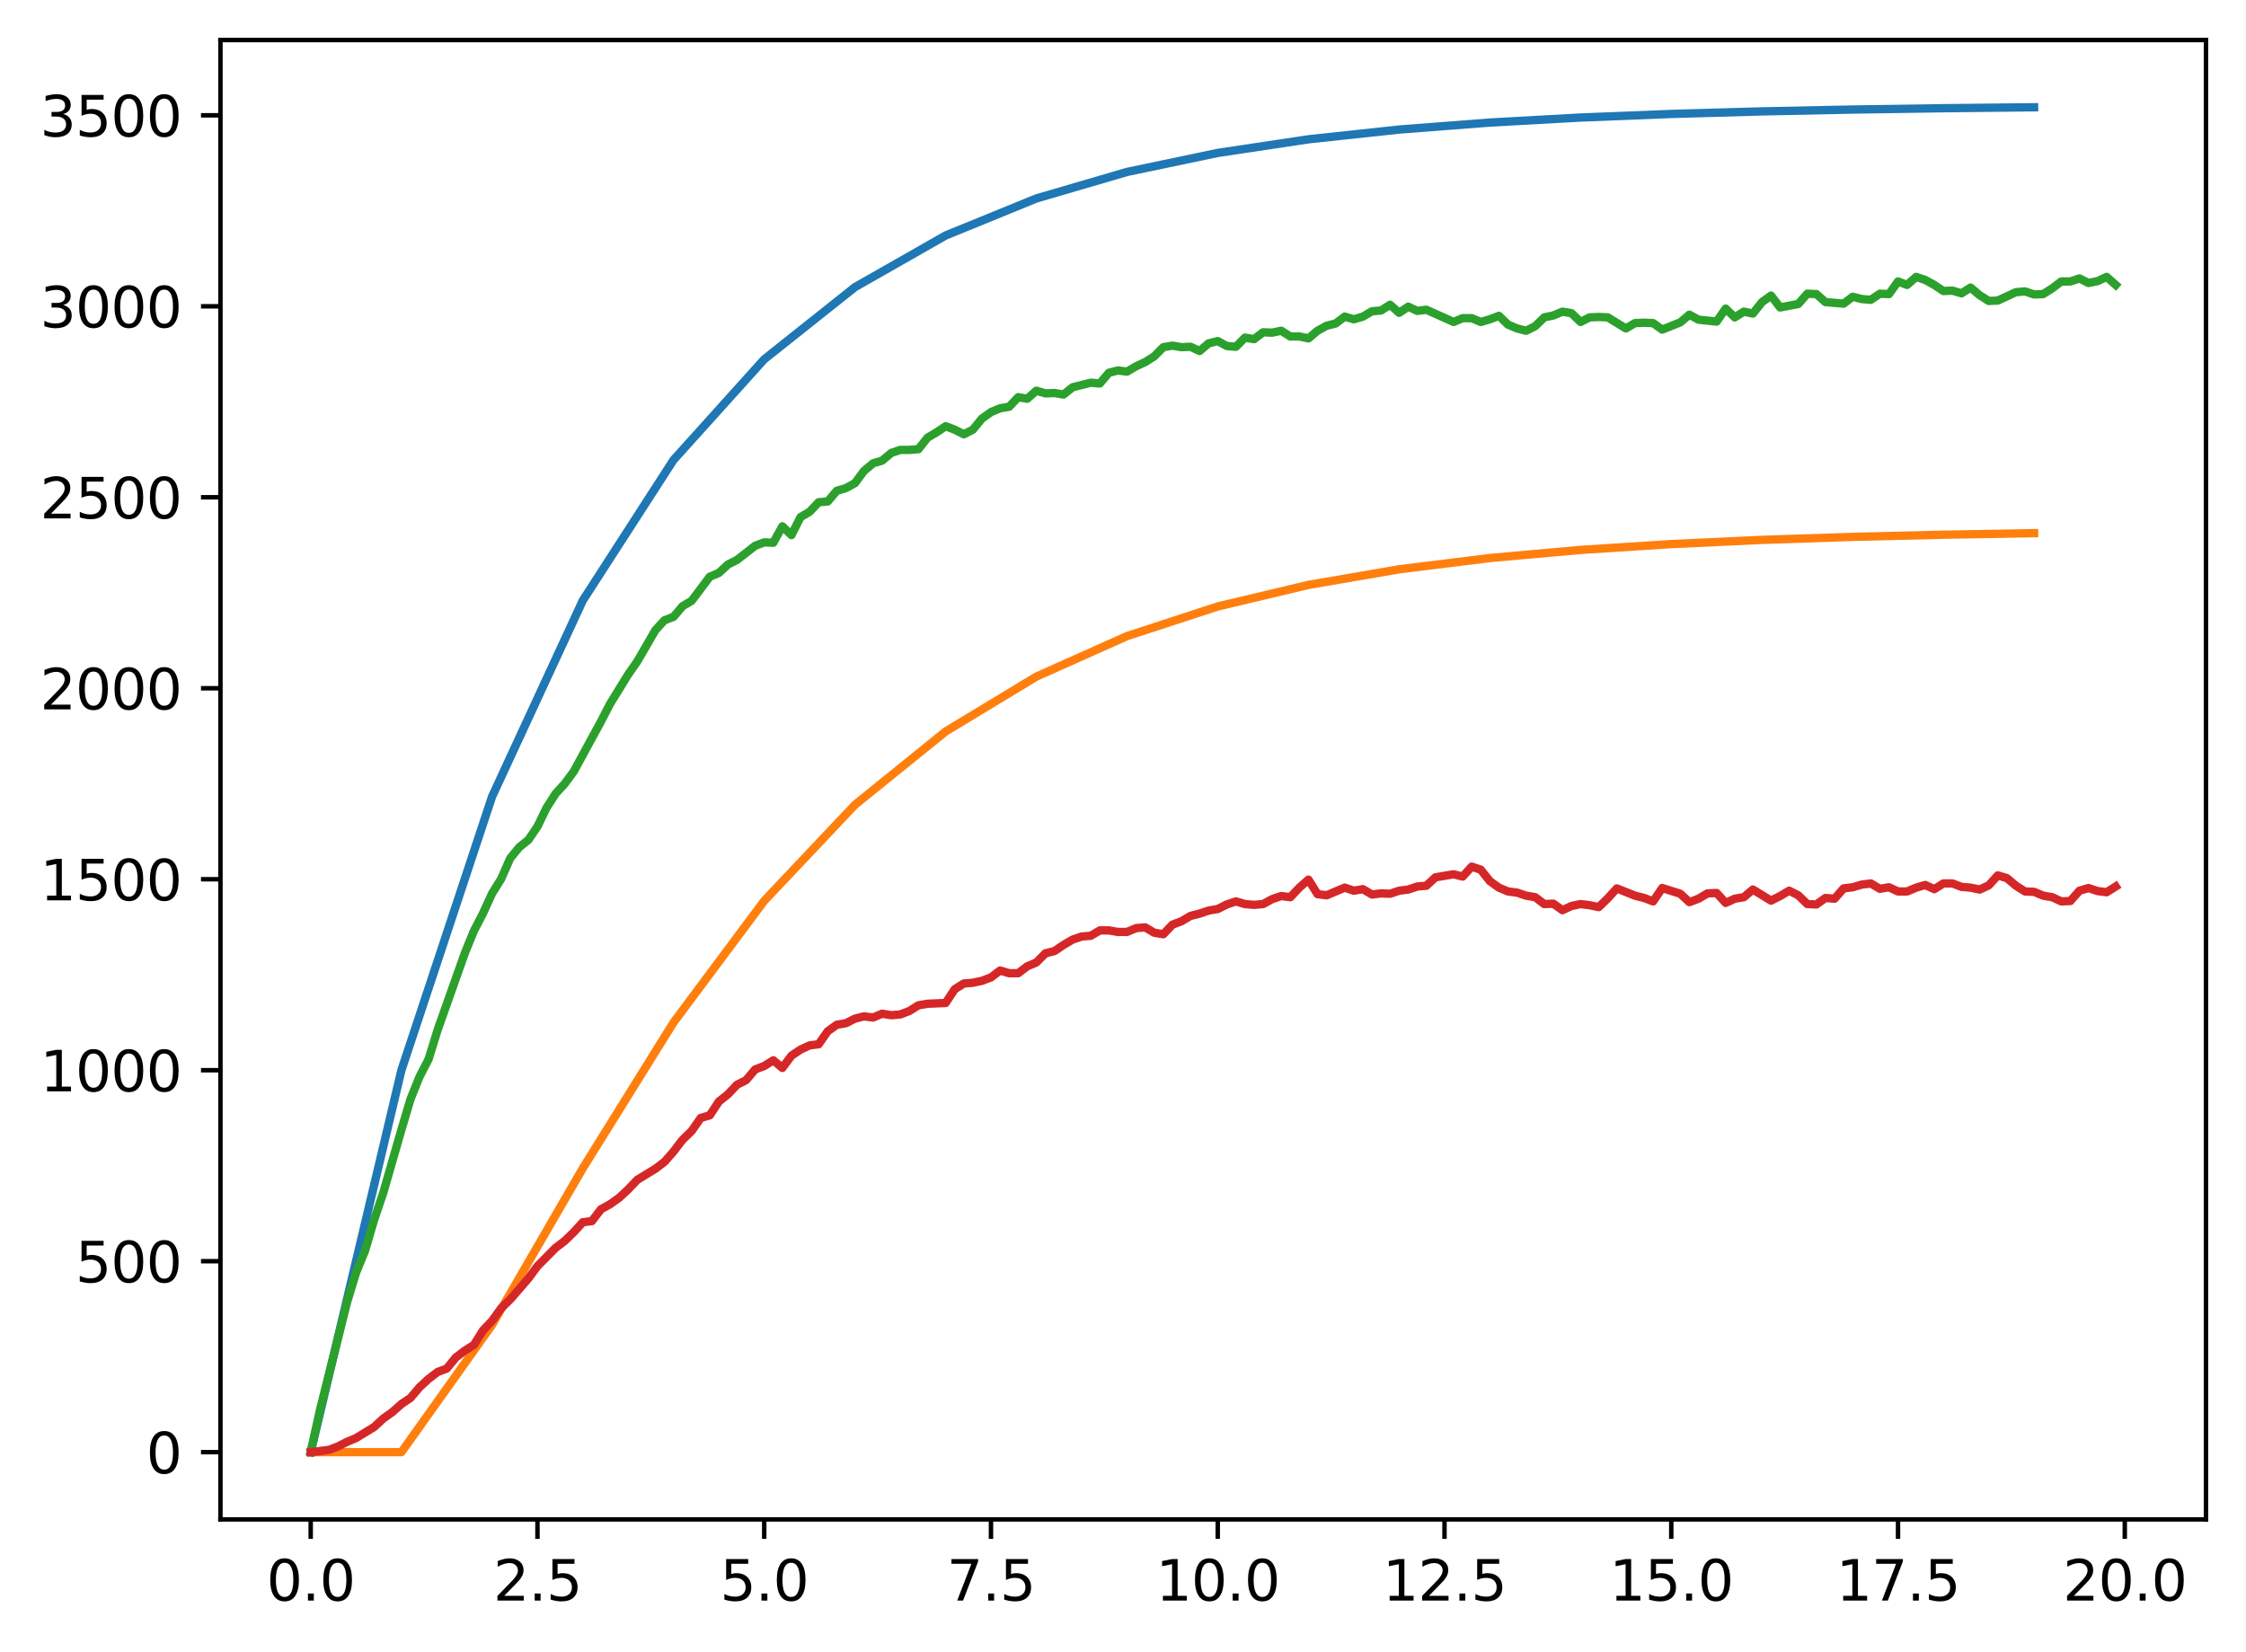 <?xml version="1.0" encoding="utf-8" standalone="no"?>
<!DOCTYPE svg PUBLIC "-//W3C//DTD SVG 1.1//EN"
  "http://www.w3.org/Graphics/SVG/1.1/DTD/svg11.dtd">
<svg xmlns:xlink="http://www.w3.org/1999/xlink" width="403.97pt" height="297.19pt" viewBox="0 0 403.97 297.19" xmlns="http://www.w3.org/2000/svg" version="1.1">
 <defs>
  <style type="text/css">*{stroke-linejoin: round; stroke-linecap: butt}</style>
 </defs>
 <g id="figure_1">
  <g id="patch_1">
   <path d="M 0 297.19 
L 403.97 297.19 
L 403.97 0 
L 0 0 
z
" style="fill: #ffffff"/>
  </g>
  <g id="axes_1">
   <g id="patch_2">
    <path d="M 39.65 273.312 
L 396.77 273.312 
L 396.77 7.2 
L 39.65 7.2 
z
" style="fill: #ffffff"/>
   </g>
   <g id="matplotlib.axis_1">
    <g id="xtick_1">
     <g id="line2d_1">
      <defs>
       <path id="m010303ab2c" d="M 0 0 
L 0 3.5 
" style="stroke: #000000; stroke-width: 0.8"/>
      </defs>
      <g>
       <use xlink:href="#m010303ab2c" x="55.883" y="273.312" style="stroke: #000000; stroke-width: 0.8"/>
      </g>
     </g>
     <g id="text_1">
      <!-- 0.0 -->
      <g transform="translate(47.931 287.91) scale(0.1 -0.1)">
       <defs>
        <path id="DejaVuSans-30" d="M 2034 4250 
Q 1547 4250 1301 3770 
Q 1056 3291 1056 2328 
Q 1056 1369 1301 889 
Q 1547 409 2034 409 
Q 2525 409 2770 889 
Q 3016 1369 3016 2328 
Q 3016 3291 2770 3770 
Q 2525 4250 2034 4250 
z
M 2034 4750 
Q 2819 4750 3233 4129 
Q 3647 3509 3647 2328 
Q 3647 1150 3233 529 
Q 2819 -91 2034 -91 
Q 1250 -91 836 529 
Q 422 1150 422 2328 
Q 422 3509 836 4129 
Q 1250 4750 2034 4750 
z
" transform="scale(0.016)"/>
        <path id="DejaVuSans-2e" d="M 684 794 
L 1344 794 
L 1344 0 
L 684 0 
L 684 794 
z
" transform="scale(0.016)"/>
       </defs>
       <use xlink:href="#DejaVuSans-30"/>
       <use xlink:href="#DejaVuSans-2e" transform="translate(63.623 0)"/>
       <use xlink:href="#DejaVuSans-30" transform="translate(95.41 0)"/>
      </g>
     </g>
    </g>
    <g id="xtick_2">
     <g id="line2d_2">
      <g>
       <use xlink:href="#m010303ab2c" x="96.668" y="273.312" style="stroke: #000000; stroke-width: 0.8"/>
      </g>
     </g>
     <g id="text_2">
      <!-- 2.5 -->
      <g transform="translate(88.717 287.91) scale(0.1 -0.1)">
       <defs>
        <path id="DejaVuSans-32" d="M 1228 531 
L 3431 531 
L 3431 0 
L 469 0 
L 469 531 
Q 828 903 1448 1529 
Q 2069 2156 2228 2338 
Q 2531 2678 2651 2914 
Q 2772 3150 2772 3378 
Q 2772 3750 2511 3984 
Q 2250 4219 1831 4219 
Q 1534 4219 1204 4116 
Q 875 4013 500 3803 
L 500 4441 
Q 881 4594 1212 4672 
Q 1544 4750 1819 4750 
Q 2544 4750 2975 4387 
Q 3406 4025 3406 3419 
Q 3406 3131 3298 2873 
Q 3191 2616 2906 2266 
Q 2828 2175 2409 1742 
Q 1991 1309 1228 531 
z
" transform="scale(0.016)"/>
        <path id="DejaVuSans-35" d="M 691 4666 
L 3169 4666 
L 3169 4134 
L 1269 4134 
L 1269 2991 
Q 1406 3038 1543 3061 
Q 1681 3084 1819 3084 
Q 2600 3084 3056 2656 
Q 3513 2228 3513 1497 
Q 3513 744 3044 326 
Q 2575 -91 1722 -91 
Q 1428 -91 1123 -41 
Q 819 9 494 109 
L 494 744 
Q 775 591 1075 516 
Q 1375 441 1709 441 
Q 2250 441 2565 725 
Q 2881 1009 2881 1497 
Q 2881 1984 2565 2268 
Q 2250 2553 1709 2553 
Q 1456 2553 1204 2497 
Q 953 2441 691 2322 
L 691 4666 
z
" transform="scale(0.016)"/>
       </defs>
       <use xlink:href="#DejaVuSans-32"/>
       <use xlink:href="#DejaVuSans-2e" transform="translate(63.623 0)"/>
       <use xlink:href="#DejaVuSans-35" transform="translate(95.41 0)"/>
      </g>
     </g>
    </g>
    <g id="xtick_3">
     <g id="line2d_3">
      <g>
       <use xlink:href="#m010303ab2c" x="137.454" y="273.312" style="stroke: #000000; stroke-width: 0.8"/>
      </g>
     </g>
     <g id="text_3">
      <!-- 5.0 -->
      <g transform="translate(129.503 287.91) scale(0.1 -0.1)">
       <use xlink:href="#DejaVuSans-35"/>
       <use xlink:href="#DejaVuSans-2e" transform="translate(63.623 0)"/>
       <use xlink:href="#DejaVuSans-30" transform="translate(95.41 0)"/>
      </g>
     </g>
    </g>
    <g id="xtick_4">
     <g id="line2d_4">
      <g>
       <use xlink:href="#m010303ab2c" x="178.24" y="273.312" style="stroke: #000000; stroke-width: 0.8"/>
      </g>
     </g>
     <g id="text_4">
      <!-- 7.5 -->
      <g transform="translate(170.288 287.91) scale(0.1 -0.1)">
       <defs>
        <path id="DejaVuSans-37" d="M 525 4666 
L 3525 4666 
L 3525 4397 
L 1831 0 
L 1172 0 
L 2766 4134 
L 525 4134 
L 525 4666 
z
" transform="scale(0.016)"/>
       </defs>
       <use xlink:href="#DejaVuSans-37"/>
       <use xlink:href="#DejaVuSans-2e" transform="translate(63.623 0)"/>
       <use xlink:href="#DejaVuSans-35" transform="translate(95.41 0)"/>
      </g>
     </g>
    </g>
    <g id="xtick_5">
     <g id="line2d_5">
      <g>
       <use xlink:href="#m010303ab2c" x="219.026" y="273.312" style="stroke: #000000; stroke-width: 0.8"/>
      </g>
     </g>
     <g id="text_5">
      <!-- 10.0 -->
      <g transform="translate(207.893 287.91) scale(0.1 -0.1)">
       <defs>
        <path id="DejaVuSans-31" d="M 794 531 
L 1825 531 
L 1825 4091 
L 703 3866 
L 703 4441 
L 1819 4666 
L 2450 4666 
L 2450 531 
L 3481 531 
L 3481 0 
L 794 0 
L 794 531 
z
" transform="scale(0.016)"/>
       </defs>
       <use xlink:href="#DejaVuSans-31"/>
       <use xlink:href="#DejaVuSans-30" transform="translate(63.623 0)"/>
       <use xlink:href="#DejaVuSans-2e" transform="translate(127.246 0)"/>
       <use xlink:href="#DejaVuSans-30" transform="translate(159.033 0)"/>
      </g>
     </g>
    </g>
    <g id="xtick_6">
     <g id="line2d_6">
      <g>
       <use xlink:href="#m010303ab2c" x="259.811" y="273.312" style="stroke: #000000; stroke-width: 0.8"/>
      </g>
     </g>
     <g id="text_6">
      <!-- 12.5 -->
      <g transform="translate(248.679 287.91) scale(0.1 -0.1)">
       <use xlink:href="#DejaVuSans-31"/>
       <use xlink:href="#DejaVuSans-32" transform="translate(63.623 0)"/>
       <use xlink:href="#DejaVuSans-2e" transform="translate(127.246 0)"/>
       <use xlink:href="#DejaVuSans-35" transform="translate(159.033 0)"/>
      </g>
     </g>
    </g>
    <g id="xtick_7">
     <g id="line2d_7">
      <g>
       <use xlink:href="#m010303ab2c" x="300.597" y="273.312" style="stroke: #000000; stroke-width: 0.8"/>
      </g>
     </g>
     <g id="text_7">
      <!-- 15.0 -->
      <g transform="translate(289.464 287.91) scale(0.1 -0.1)">
       <use xlink:href="#DejaVuSans-31"/>
       <use xlink:href="#DejaVuSans-35" transform="translate(63.623 0)"/>
       <use xlink:href="#DejaVuSans-2e" transform="translate(127.246 0)"/>
       <use xlink:href="#DejaVuSans-30" transform="translate(159.033 0)"/>
      </g>
     </g>
    </g>
    <g id="xtick_8">
     <g id="line2d_8">
      <g>
       <use xlink:href="#m010303ab2c" x="341.383" y="273.312" style="stroke: #000000; stroke-width: 0.8"/>
      </g>
     </g>
     <g id="text_8">
      <!-- 17.5 -->
      <g transform="translate(330.25 287.91) scale(0.1 -0.1)">
       <use xlink:href="#DejaVuSans-31"/>
       <use xlink:href="#DejaVuSans-37" transform="translate(63.623 0)"/>
       <use xlink:href="#DejaVuSans-2e" transform="translate(127.246 0)"/>
       <use xlink:href="#DejaVuSans-35" transform="translate(159.033 0)"/>
      </g>
     </g>
    </g>
    <g id="xtick_9">
     <g id="line2d_9">
      <g>
       <use xlink:href="#m010303ab2c" x="382.169" y="273.312" style="stroke: #000000; stroke-width: 0.8"/>
      </g>
     </g>
     <g id="text_9">
      <!-- 20.0 -->
      <g transform="translate(371.036 287.91) scale(0.1 -0.1)">
       <use xlink:href="#DejaVuSans-32"/>
       <use xlink:href="#DejaVuSans-30" transform="translate(63.623 0)"/>
       <use xlink:href="#DejaVuSans-2e" transform="translate(127.246 0)"/>
       <use xlink:href="#DejaVuSans-30" transform="translate(159.033 0)"/>
      </g>
     </g>
    </g>
   </g>
   <g id="matplotlib.axis_2">
    <g id="ytick_1">
     <g id="line2d_10">
      <defs>
       <path id="m6678759887" d="M 0 0 
L -3.5 0 
" style="stroke: #000000; stroke-width: 0.8"/>
      </defs>
      <g>
       <use xlink:href="#m6678759887" x="39.65" y="261.216" style="stroke: #000000; stroke-width: 0.8"/>
      </g>
     </g>
     <g id="text_10">
      <!-- 0 -->
      <g transform="translate(26.288 265.015) scale(0.1 -0.1)">
       <use xlink:href="#DejaVuSans-30"/>
      </g>
     </g>
    </g>
    <g id="ytick_2">
     <g id="line2d_11">
      <g>
       <use xlink:href="#m6678759887" x="39.65" y="226.863" style="stroke: #000000; stroke-width: 0.8"/>
      </g>
     </g>
     <g id="text_11">
      <!-- 500 -->
      <g transform="translate(13.562 230.662) scale(0.1 -0.1)">
       <use xlink:href="#DejaVuSans-35"/>
       <use xlink:href="#DejaVuSans-30" transform="translate(63.623 0)"/>
       <use xlink:href="#DejaVuSans-30" transform="translate(127.246 0)"/>
      </g>
     </g>
    </g>
    <g id="ytick_3">
     <g id="line2d_12">
      <g>
       <use xlink:href="#m6678759887" x="39.65" y="192.51" style="stroke: #000000; stroke-width: 0.8"/>
      </g>
     </g>
     <g id="text_12">
      <!-- 1000 -->
      <g transform="translate(7.2 196.309) scale(0.1 -0.1)">
       <use xlink:href="#DejaVuSans-31"/>
       <use xlink:href="#DejaVuSans-30" transform="translate(63.623 0)"/>
       <use xlink:href="#DejaVuSans-30" transform="translate(127.246 0)"/>
       <use xlink:href="#DejaVuSans-30" transform="translate(190.869 0)"/>
      </g>
     </g>
    </g>
    <g id="ytick_4">
     <g id="line2d_13">
      <g>
       <use xlink:href="#m6678759887" x="39.65" y="158.157" style="stroke: #000000; stroke-width: 0.8"/>
      </g>
     </g>
     <g id="text_13">
      <!-- 1500 -->
      <g transform="translate(7.2 161.956) scale(0.1 -0.1)">
       <use xlink:href="#DejaVuSans-31"/>
       <use xlink:href="#DejaVuSans-35" transform="translate(63.623 0)"/>
       <use xlink:href="#DejaVuSans-30" transform="translate(127.246 0)"/>
       <use xlink:href="#DejaVuSans-30" transform="translate(190.869 0)"/>
      </g>
     </g>
    </g>
    <g id="ytick_5">
     <g id="line2d_14">
      <g>
       <use xlink:href="#m6678759887" x="39.65" y="123.804" style="stroke: #000000; stroke-width: 0.8"/>
      </g>
     </g>
     <g id="text_14">
      <!-- 2000 -->
      <g transform="translate(7.2 127.603) scale(0.1 -0.1)">
       <use xlink:href="#DejaVuSans-32"/>
       <use xlink:href="#DejaVuSans-30" transform="translate(63.623 0)"/>
       <use xlink:href="#DejaVuSans-30" transform="translate(127.246 0)"/>
       <use xlink:href="#DejaVuSans-30" transform="translate(190.869 0)"/>
      </g>
     </g>
    </g>
    <g id="ytick_6">
     <g id="line2d_15">
      <g>
       <use xlink:href="#m6678759887" x="39.65" y="89.45" style="stroke: #000000; stroke-width: 0.8"/>
      </g>
     </g>
     <g id="text_15">
      <!-- 2500 -->
      <g transform="translate(7.2 93.25) scale(0.1 -0.1)">
       <use xlink:href="#DejaVuSans-32"/>
       <use xlink:href="#DejaVuSans-35" transform="translate(63.623 0)"/>
       <use xlink:href="#DejaVuSans-30" transform="translate(127.246 0)"/>
       <use xlink:href="#DejaVuSans-30" transform="translate(190.869 0)"/>
      </g>
     </g>
    </g>
    <g id="ytick_7">
     <g id="line2d_16">
      <g>
       <use xlink:href="#m6678759887" x="39.65" y="55.097" style="stroke: #000000; stroke-width: 0.8"/>
      </g>
     </g>
     <g id="text_16">
      <!-- 3000 -->
      <g transform="translate(7.2 58.896) scale(0.1 -0.1)">
       <defs>
        <path id="DejaVuSans-33" d="M 2597 2516 
Q 3050 2419 3304 2112 
Q 3559 1806 3559 1356 
Q 3559 666 3084 287 
Q 2609 -91 1734 -91 
Q 1441 -91 1130 -33 
Q 819 25 488 141 
L 488 750 
Q 750 597 1062 519 
Q 1375 441 1716 441 
Q 2309 441 2620 675 
Q 2931 909 2931 1356 
Q 2931 1769 2642 2001 
Q 2353 2234 1838 2234 
L 1294 2234 
L 1294 2753 
L 1863 2753 
Q 2328 2753 2575 2939 
Q 2822 3125 2822 3475 
Q 2822 3834 2567 4026 
Q 2313 4219 1838 4219 
Q 1578 4219 1281 4162 
Q 984 4106 628 3988 
L 628 4550 
Q 988 4650 1302 4700 
Q 1616 4750 1894 4750 
Q 2613 4750 3031 4423 
Q 3450 4097 3450 3541 
Q 3450 3153 3228 2886 
Q 3006 2619 2597 2516 
z
" transform="scale(0.016)"/>
       </defs>
       <use xlink:href="#DejaVuSans-33"/>
       <use xlink:href="#DejaVuSans-30" transform="translate(63.623 0)"/>
       <use xlink:href="#DejaVuSans-30" transform="translate(127.246 0)"/>
       <use xlink:href="#DejaVuSans-30" transform="translate(190.869 0)"/>
      </g>
     </g>
    </g>
    <g id="ytick_8">
     <g id="line2d_17">
      <g>
       <use xlink:href="#m6678759887" x="39.65" y="20.744" style="stroke: #000000; stroke-width: 0.8"/>
      </g>
     </g>
     <g id="text_17">
      <!-- 3500 -->
      <g transform="translate(7.2 24.543) scale(0.1 -0.1)">
       <use xlink:href="#DejaVuSans-33"/>
       <use xlink:href="#DejaVuSans-35" transform="translate(63.623 0)"/>
       <use xlink:href="#DejaVuSans-30" transform="translate(127.246 0)"/>
       <use xlink:href="#DejaVuSans-30" transform="translate(190.869 0)"/>
      </g>
     </g>
    </g>
   </g>
   <g id="line2d_18">
    <path d="M 55.883 261.216 
L 72.197 192.51 
L 88.511 143.282 
L 104.826 108.01 
L 121.14 82.738 
L 137.454 64.63 
L 153.769 51.656 
L 170.083 42.36 
L 186.397 35.699 
L 202.711 30.927 
L 219.026 27.508 
L 235.34 25.058 
L 251.654 23.302 
L 267.969 22.045 
L 284.283 21.143 
L 300.597 20.498 
L 316.912 20.035 
L 333.226 19.704 
L 349.54 19.466 
L 365.854 19.296 
" clip-path="url(#p3d041af662)" style="fill: none; stroke: #1f77b4; stroke-width: 1.5; stroke-linecap: square"/>
   </g>
   <g id="line2d_19">
    <path d="M 55.883 261.216 
L 72.197 261.216 
L 88.511 238.314 
L 104.826 210.147 
L 121.14 183.928 
L 137.454 162.044 
L 153.769 144.772 
L 170.083 131.58 
L 186.397 121.709 
L 202.711 114.421 
L 219.026 109.088 
L 235.34 105.211 
L 251.654 102.404 
L 267.969 100.377 
L 284.283 98.918 
L 300.597 97.868 
L 316.912 97.114 
L 333.226 96.572 
L 349.54 96.184 
L 365.854 95.905 
" clip-path="url(#p3d041af662)" style="fill: none; stroke: #ff7f0e; stroke-width: 1.5; stroke-linecap: square"/>
   </g>
   <g id="line2d_20">
    <path d="M 55.883 261.216 
L 57.514 253.796 
L 62.408 234.283 
L 64.04 228.924 
L 65.671 224.939 
L 67.303 219.374 
L 68.934 214.564 
L 72.197 203.228 
L 73.828 197.731 
L 75.46 193.678 
L 77.091 190.517 
L 78.723 185.227 
L 83.617 171.417 
L 85.248 167.432 
L 86.88 164.271 
L 88.511 160.699 
L 90.143 158.088 
L 91.774 154.378 
L 93.406 152.385 
L 95.037 151.08 
L 96.668 148.675 
L 98.3 145.309 
L 99.931 142.766 
L 101.563 140.98 
L 103.194 138.781 
L 108.088 129.781 
L 109.72 126.62 
L 112.983 121.33 
L 114.614 118.994 
L 117.877 113.36 
L 119.508 111.574 
L 121.14 110.955 
L 122.771 109.032 
L 124.403 108.07 
L 127.666 103.741 
L 129.297 103.054 
L 130.929 101.543 
L 132.56 100.718 
L 135.823 98.176 
L 137.454 97.558 
L 139.086 97.626 
L 140.717 94.672 
L 142.349 96.252 
L 143.98 93.023 
L 145.611 92.061 
L 147.243 90.344 
L 148.874 90.206 
L 150.506 88.282 
L 152.137 87.801 
L 153.769 86.908 
L 155.4 84.71 
L 157.031 83.336 
L 158.663 82.855 
L 160.294 81.48 
L 161.926 80.931 
L 163.557 80.931 
L 165.189 80.793 
L 166.82 78.732 
L 168.451 77.77 
L 170.083 76.671 
L 171.714 77.289 
L 173.346 78.114 
L 174.977 77.289 
L 176.609 75.297 
L 178.24 74.129 
L 179.871 73.442 
L 181.503 73.167 
L 183.134 71.449 
L 184.766 71.724 
L 186.397 70.281 
L 188.029 70.762 
L 189.66 70.694 
L 191.291 70.968 
L 192.923 69.663 
L 196.186 68.839 
L 197.817 68.976 
L 199.449 67.052 
L 201.08 66.64 
L 202.711 66.846 
L 204.343 65.884 
L 205.974 65.128 
L 207.606 64.098 
L 209.237 62.449 
L 210.869 62.174 
L 212.5 62.449 
L 214.131 62.38 
L 215.763 63.136 
L 217.394 61.762 
L 219.026 61.35 
L 220.657 62.243 
L 222.289 62.38 
L 223.92 60.731 
L 225.551 61.006 
L 227.183 59.769 
L 228.814 59.838 
L 230.446 59.494 
L 232.077 60.525 
L 233.709 60.525 
L 235.34 60.869 
L 236.971 59.494 
L 238.603 58.601 
L 240.234 58.189 
L 241.866 56.952 
L 243.497 57.433 
L 245.129 56.952 
L 246.76 55.99 
L 248.391 55.853 
L 250.023 54.822 
L 251.654 56.265 
L 253.286 55.166 
L 254.917 55.922 
L 256.549 55.716 
L 261.443 57.914 
L 263.074 57.227 
L 264.706 57.227 
L 266.337 57.914 
L 267.969 57.433 
L 269.6 56.815 
L 271.231 58.395 
L 272.863 59.082 
L 274.494 59.494 
L 276.126 58.67 
L 277.757 57.09 
L 279.389 56.746 
L 281.02 56.059 
L 282.651 56.334 
L 284.283 57.914 
L 285.914 57.09 
L 287.546 57.021 
L 289.177 57.09 
L 292.44 59.082 
L 294.071 58.12 
L 295.703 58.052 
L 297.334 58.12 
L 298.966 59.288 
L 302.229 57.983 
L 303.86 56.609 
L 305.491 57.502 
L 308.754 57.846 
L 310.386 55.509 
L 312.017 57.09 
L 313.649 56.059 
L 315.28 56.403 
L 316.912 54.341 
L 318.543 53.173 
L 320.174 55.303 
L 323.437 54.685 
L 325.069 52.83 
L 326.7 52.899 
L 328.332 54.341 
L 331.594 54.616 
L 333.226 53.38 
L 334.857 53.792 
L 336.489 53.929 
L 338.12 52.83 
L 339.752 52.899 
L 341.383 50.631 
L 343.014 51.25 
L 344.646 49.807 
L 346.277 50.357 
L 347.909 51.25 
L 349.54 52.349 
L 351.172 52.28 
L 352.803 52.761 
L 354.434 51.731 
L 356.066 53.105 
L 357.697 54.135 
L 359.329 54.067 
L 362.592 52.555 
L 364.223 52.418 
L 365.854 52.967 
L 367.486 52.899 
L 369.117 51.868 
L 370.749 50.631 
L 372.38 50.631 
L 374.012 50.082 
L 375.643 50.906 
L 377.274 50.563 
L 378.906 49.807 
L 380.537 51.25 
L 380.537 51.25 
" clip-path="url(#p3d041af662)" style="fill: none; stroke: #2ca02c; stroke-width: 1.5; stroke-linecap: square"/>
   </g>
   <g id="line2d_21">
    <path d="M 55.883 261.216 
L 59.146 260.804 
L 60.777 260.185 
L 62.408 259.361 
L 64.04 258.674 
L 67.303 256.681 
L 68.934 255.17 
L 70.566 254.002 
L 72.197 252.559 
L 73.828 251.46 
L 75.46 249.536 
L 77.091 248.024 
L 78.723 246.788 
L 80.354 246.169 
L 81.986 244.177 
L 83.617 242.94 
L 85.248 241.91 
L 86.88 239.299 
L 88.511 237.581 
L 90.143 235.314 
L 91.774 233.734 
L 95.037 229.955 
L 96.668 227.756 
L 99.931 224.458 
L 101.563 223.221 
L 103.194 221.641 
L 104.826 219.855 
L 106.457 219.649 
L 108.088 217.519 
L 109.72 216.626 
L 111.351 215.458 
L 112.983 213.946 
L 114.614 212.228 
L 117.877 210.236 
L 119.508 208.999 
L 121.14 207.144 
L 122.771 205.014 
L 124.403 203.434 
L 126.034 201.098 
L 127.666 200.617 
L 129.297 198.144 
L 130.929 196.838 
L 132.56 195.121 
L 134.191 194.296 
L 135.823 192.372 
L 137.454 191.754 
L 139.086 190.723 
L 140.717 192.098 
L 142.349 189.899 
L 143.98 188.8 
L 145.611 188.044 
L 147.243 187.838 
L 148.874 185.502 
L 150.506 184.334 
L 152.137 184.059 
L 153.769 183.234 
L 155.4 182.822 
L 157.031 183.028 
L 158.663 182.341 
L 160.294 182.616 
L 161.926 182.479 
L 163.557 181.86 
L 165.189 180.83 
L 166.82 180.555 
L 170.083 180.417 
L 171.714 177.944 
L 173.346 176.913 
L 174.977 176.776 
L 176.609 176.432 
L 178.24 175.814 
L 179.871 174.577 
L 181.503 175.058 
L 183.134 175.058 
L 184.766 173.822 
L 186.397 173.135 
L 188.029 171.486 
L 189.66 171.073 
L 191.291 169.974 
L 192.923 169.012 
L 194.554 168.463 
L 196.186 168.325 
L 197.817 167.363 
L 199.449 167.363 
L 201.08 167.638 
L 202.711 167.638 
L 204.343 166.951 
L 205.974 166.814 
L 207.606 167.776 
L 209.237 168.05 
L 210.869 166.333 
L 212.5 165.714 
L 214.131 164.752 
L 215.763 164.34 
L 217.394 163.791 
L 219.026 163.516 
L 220.657 162.691 
L 222.289 162.142 
L 223.92 162.623 
L 225.551 162.76 
L 227.183 162.623 
L 228.814 161.729 
L 230.446 161.18 
L 232.077 161.386 
L 233.709 159.668 
L 235.34 158.225 
L 236.971 160.836 
L 238.603 161.042 
L 241.866 159.668 
L 243.497 160.218 
L 245.129 159.943 
L 246.76 160.905 
L 248.391 160.699 
L 250.023 160.767 
L 251.654 160.218 
L 253.286 160.012 
L 254.917 159.462 
L 256.549 159.325 
L 258.18 157.813 
L 261.443 157.263 
L 263.074 157.676 
L 264.706 155.889 
L 266.337 156.439 
L 267.969 158.5 
L 269.6 159.668 
L 271.231 160.355 
L 272.863 160.561 
L 274.494 161.111 
L 276.126 161.386 
L 277.757 162.623 
L 279.389 162.554 
L 281.02 163.722 
L 282.651 162.966 
L 284.283 162.623 
L 285.914 162.829 
L 287.546 163.172 
L 289.177 161.592 
L 290.809 159.806 
L 294.071 161.111 
L 295.703 161.523 
L 297.334 162.142 
L 298.966 159.737 
L 302.229 160.767 
L 303.86 162.279 
L 305.491 161.661 
L 307.123 160.699 
L 308.754 160.63 
L 310.386 162.416 
L 312.017 161.661 
L 313.649 161.386 
L 315.28 160.012 
L 318.543 162.004 
L 320.174 161.18 
L 321.806 160.218 
L 323.437 161.042 
L 325.069 162.623 
L 326.7 162.691 
L 328.332 161.523 
L 329.963 161.661 
L 331.594 159.806 
L 333.226 159.599 
L 334.857 159.119 
L 336.489 158.912 
L 338.12 159.874 
L 339.752 159.599 
L 341.383 160.355 
L 343.014 160.355 
L 344.646 159.668 
L 346.277 159.187 
L 347.909 159.943 
L 349.54 158.912 
L 351.172 158.912 
L 352.803 159.531 
L 354.434 159.668 
L 356.066 160.012 
L 357.697 159.256 
L 359.329 157.47 
L 360.96 157.951 
L 362.592 159.325 
L 364.223 160.355 
L 365.854 160.424 
L 367.486 161.111 
L 369.117 161.386 
L 370.749 162.142 
L 372.38 162.073 
L 374.012 160.218 
L 375.643 159.737 
L 377.274 160.287 
L 378.906 160.493 
L 380.537 159.462 
L 380.537 159.462 
" clip-path="url(#p3d041af662)" style="fill: none; stroke: #d62728; stroke-width: 1.5; stroke-linecap: square"/>
   </g>
   <g id="patch_3">
    <path d="M 39.65 273.312 
L 39.65 7.2 
" style="fill: none; stroke: #000000; stroke-width: 0.8; stroke-linejoin: miter; stroke-linecap: square"/>
   </g>
   <g id="patch_4">
    <path d="M 396.77 273.312 
L 396.77 7.2 
" style="fill: none; stroke: #000000; stroke-width: 0.8; stroke-linejoin: miter; stroke-linecap: square"/>
   </g>
   <g id="patch_5">
    <path d="M 39.65 273.312 
L 396.77 273.312 
" style="fill: none; stroke: #000000; stroke-width: 0.8; stroke-linejoin: miter; stroke-linecap: square"/>
   </g>
   <g id="patch_6">
    <path d="M 39.65 7.2 
L 396.77 7.2 
" style="fill: none; stroke: #000000; stroke-width: 0.8; stroke-linejoin: miter; stroke-linecap: square"/>
   </g>
  </g>
 </g>
 <defs>
  <clipPath id="p3d041af662">
   <rect x="39.65" y="7.2" width="357.12" height="266.112"/>
  </clipPath>
 </defs>
</svg>
